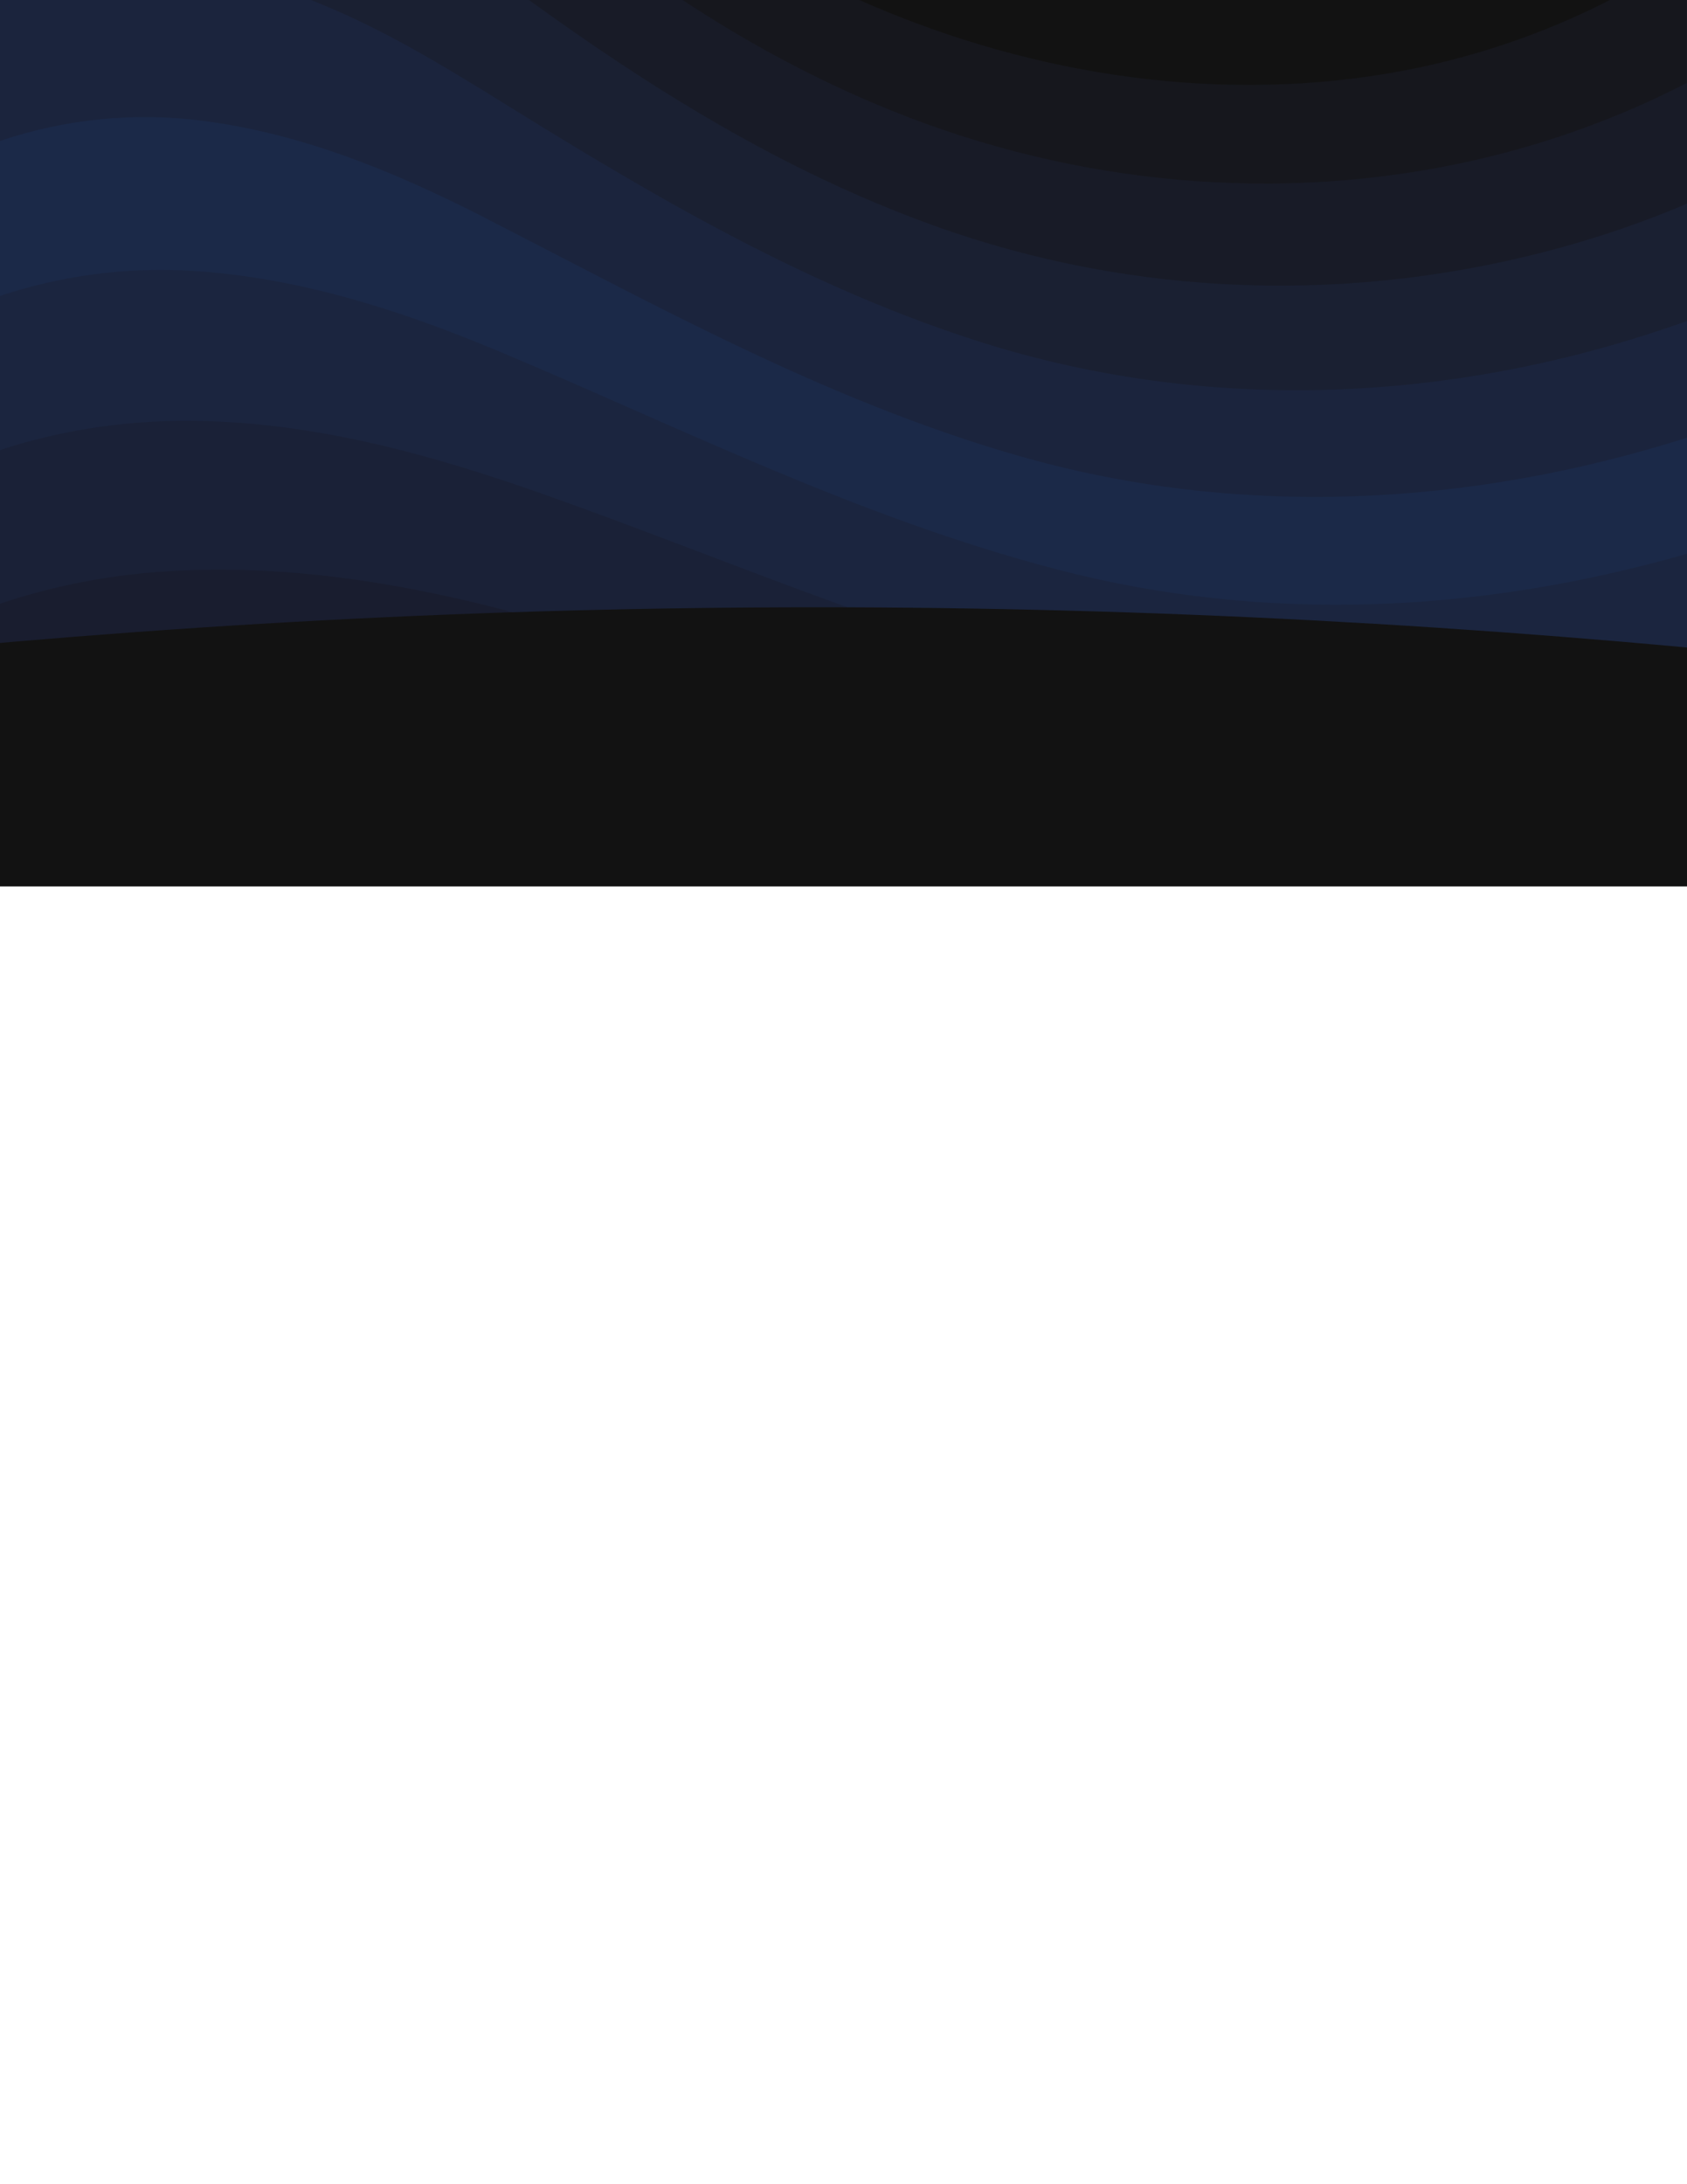 <?xml version="1.0" encoding="utf-8"?>
<!-- Generator: Adobe Illustrator 23.0.0, SVG Export Plug-In . SVG Version: 6.00 Build 0)  -->
<svg version="1.1" id="Layer_1" xmlns="http://www.w3.org/2000/svg" xmlns:xlink="http://www.w3.org/1999/xlink" x="0px" y="0px"
	 viewBox="0 0 612 792" style="enable-background:new 0 0 612 792;" xml:space="preserve">
<style type="text/css">
	.st0{fill:#16151F;}
	.st1{fill:#181927;}
	.st2{fill:#191D2F;}
	.st3{fill:#1A2137;}
	.st4{fill:#1B253F;}
	.st5{fill:#1B2948;}
	.st6{fill:#1B243D;}
	.st7{fill:#1A2032;}
	.st8{fill:#181B27;}
	.st9{fill:#16171D;}
	.st10{fill:#121212;}
	.st11{fill-rule:evenodd;clip-rule:evenodd;fill:#121212;}
</style>
<rect y="-1" class="st0" width="612" height="306"/>
<g>
	<path class="st1" d="M185.9,269c-41.8-8.3-85.5-12.3-128.3-7.4c-19.6,2.2-38.9,6.3-57.6,12.8V305h322.8
		c-44.3-12.7-88.3-26-133-35.3C188.5,269.5,187.2,269.2,185.9,269z"/>
	<path class="st2" d="M612-1H0v275.3c18.7-6.4,38.1-10.6,57.6-12.8c42.8-4.9,86.4-0.9,128.3,7.4c1.3,0.3,2.6,0.5,3.9,0.8
		c44.7,9.2,88.6,22.6,133,35.3H612V-1z"/>
	<path class="st3" d="M183,221.2c1.2,0.3,2.4,0.7,3.6,1c75,20.1,148.7,51.1,227,67.5c66.6,14,133.7,11.2,198.4-3.9V-1H0v219.9
		c20-6.7,40.7-10.6,61.6-11.8C102.7,204.6,143.7,211,183,221.2z"/>
	<path class="st4" d="M0-1v164.2c21.3-7,43.4-10.4,65.6-10.6c39.3-0.3,77.7,8.7,114.5,20.8c1.1,0.4,2.3,0.8,3.4,1.1
		c70.2,23.7,139.9,55.9,215.1,73.5c71.4,16.7,143.9,13.2,213.4-4.8V-1H0z"/>
	<path class="st5" d="M69.5,98.2c37.6,2.3,73.4,13.5,107.6,27.6c1.1,0.4,2.1,0.9,3.2,1.3c65.4,27.4,131.1,60.6,203.2,79.4
		c76,19.8,154.3,15.6,228.5-5.7V-1H0v108.3C22.6,99.8,46.1,96.8,69.5,98.2z"/>
	<path class="st6" d="M612-1H92.7H79.4h-23H0v52.1c23.8-8,48.8-10.5,73.5-7.3c35.8,4.6,69,18.2,100.7,34.3c1,0.5,2,1,2.9,1.5
		c60.6,31,122.3,65.4,191.4,85.4c80.5,23.3,164.8,18.7,243.5-6.3L612-1L612-1z"/>
	<path class="st7" d="M174,32c55.8,34.7,113.5,70,179.5,91.3c79.8,25.8,165,23.3,244-2c4.9-1.6,9.7-3.2,14.6-4.9V-1H110.2
		c21.4,8.1,41.6,19.4,61.1,31.4C172.2,30.9,173.1,31.5,174,32z"/>
	<path class="st8" d="M612-1H190.5c45.2,32.8,93.1,62.9,148,82.7c73.4,26.5,153,28.6,227.6,8.1c15.6-4.3,31-9.6,46-16L612-1L612-1z"
		/>
	<path class="st9" d="M534.5,58.2c18.1-4.1,35.8-9.7,53-16.8c8.3-3.4,16.4-7.2,24.4-11.3V-1H246.1c24.1,16,49.6,29.9,77.3,41.1
		C390.3,67.1,464.4,74,534.5,58.2z"/>
	<path class="st10" d="M503.1,26.7c28.8-4.8,57-14.2,82.9-27.7H309.5C369.8,26.2,437.8,37.6,503.1,26.7z"/>
</g>
<path class="st6" d="M57,246"/>
<path class="st6" d="M9,218.5"/>
<path class="st11" d="M-422,296.1c239.7-50.6,479.1-75.9,718.5-75.9s479.8,25.3,721.5,75.9v25.3H-422V296.1z"/>
</svg>
